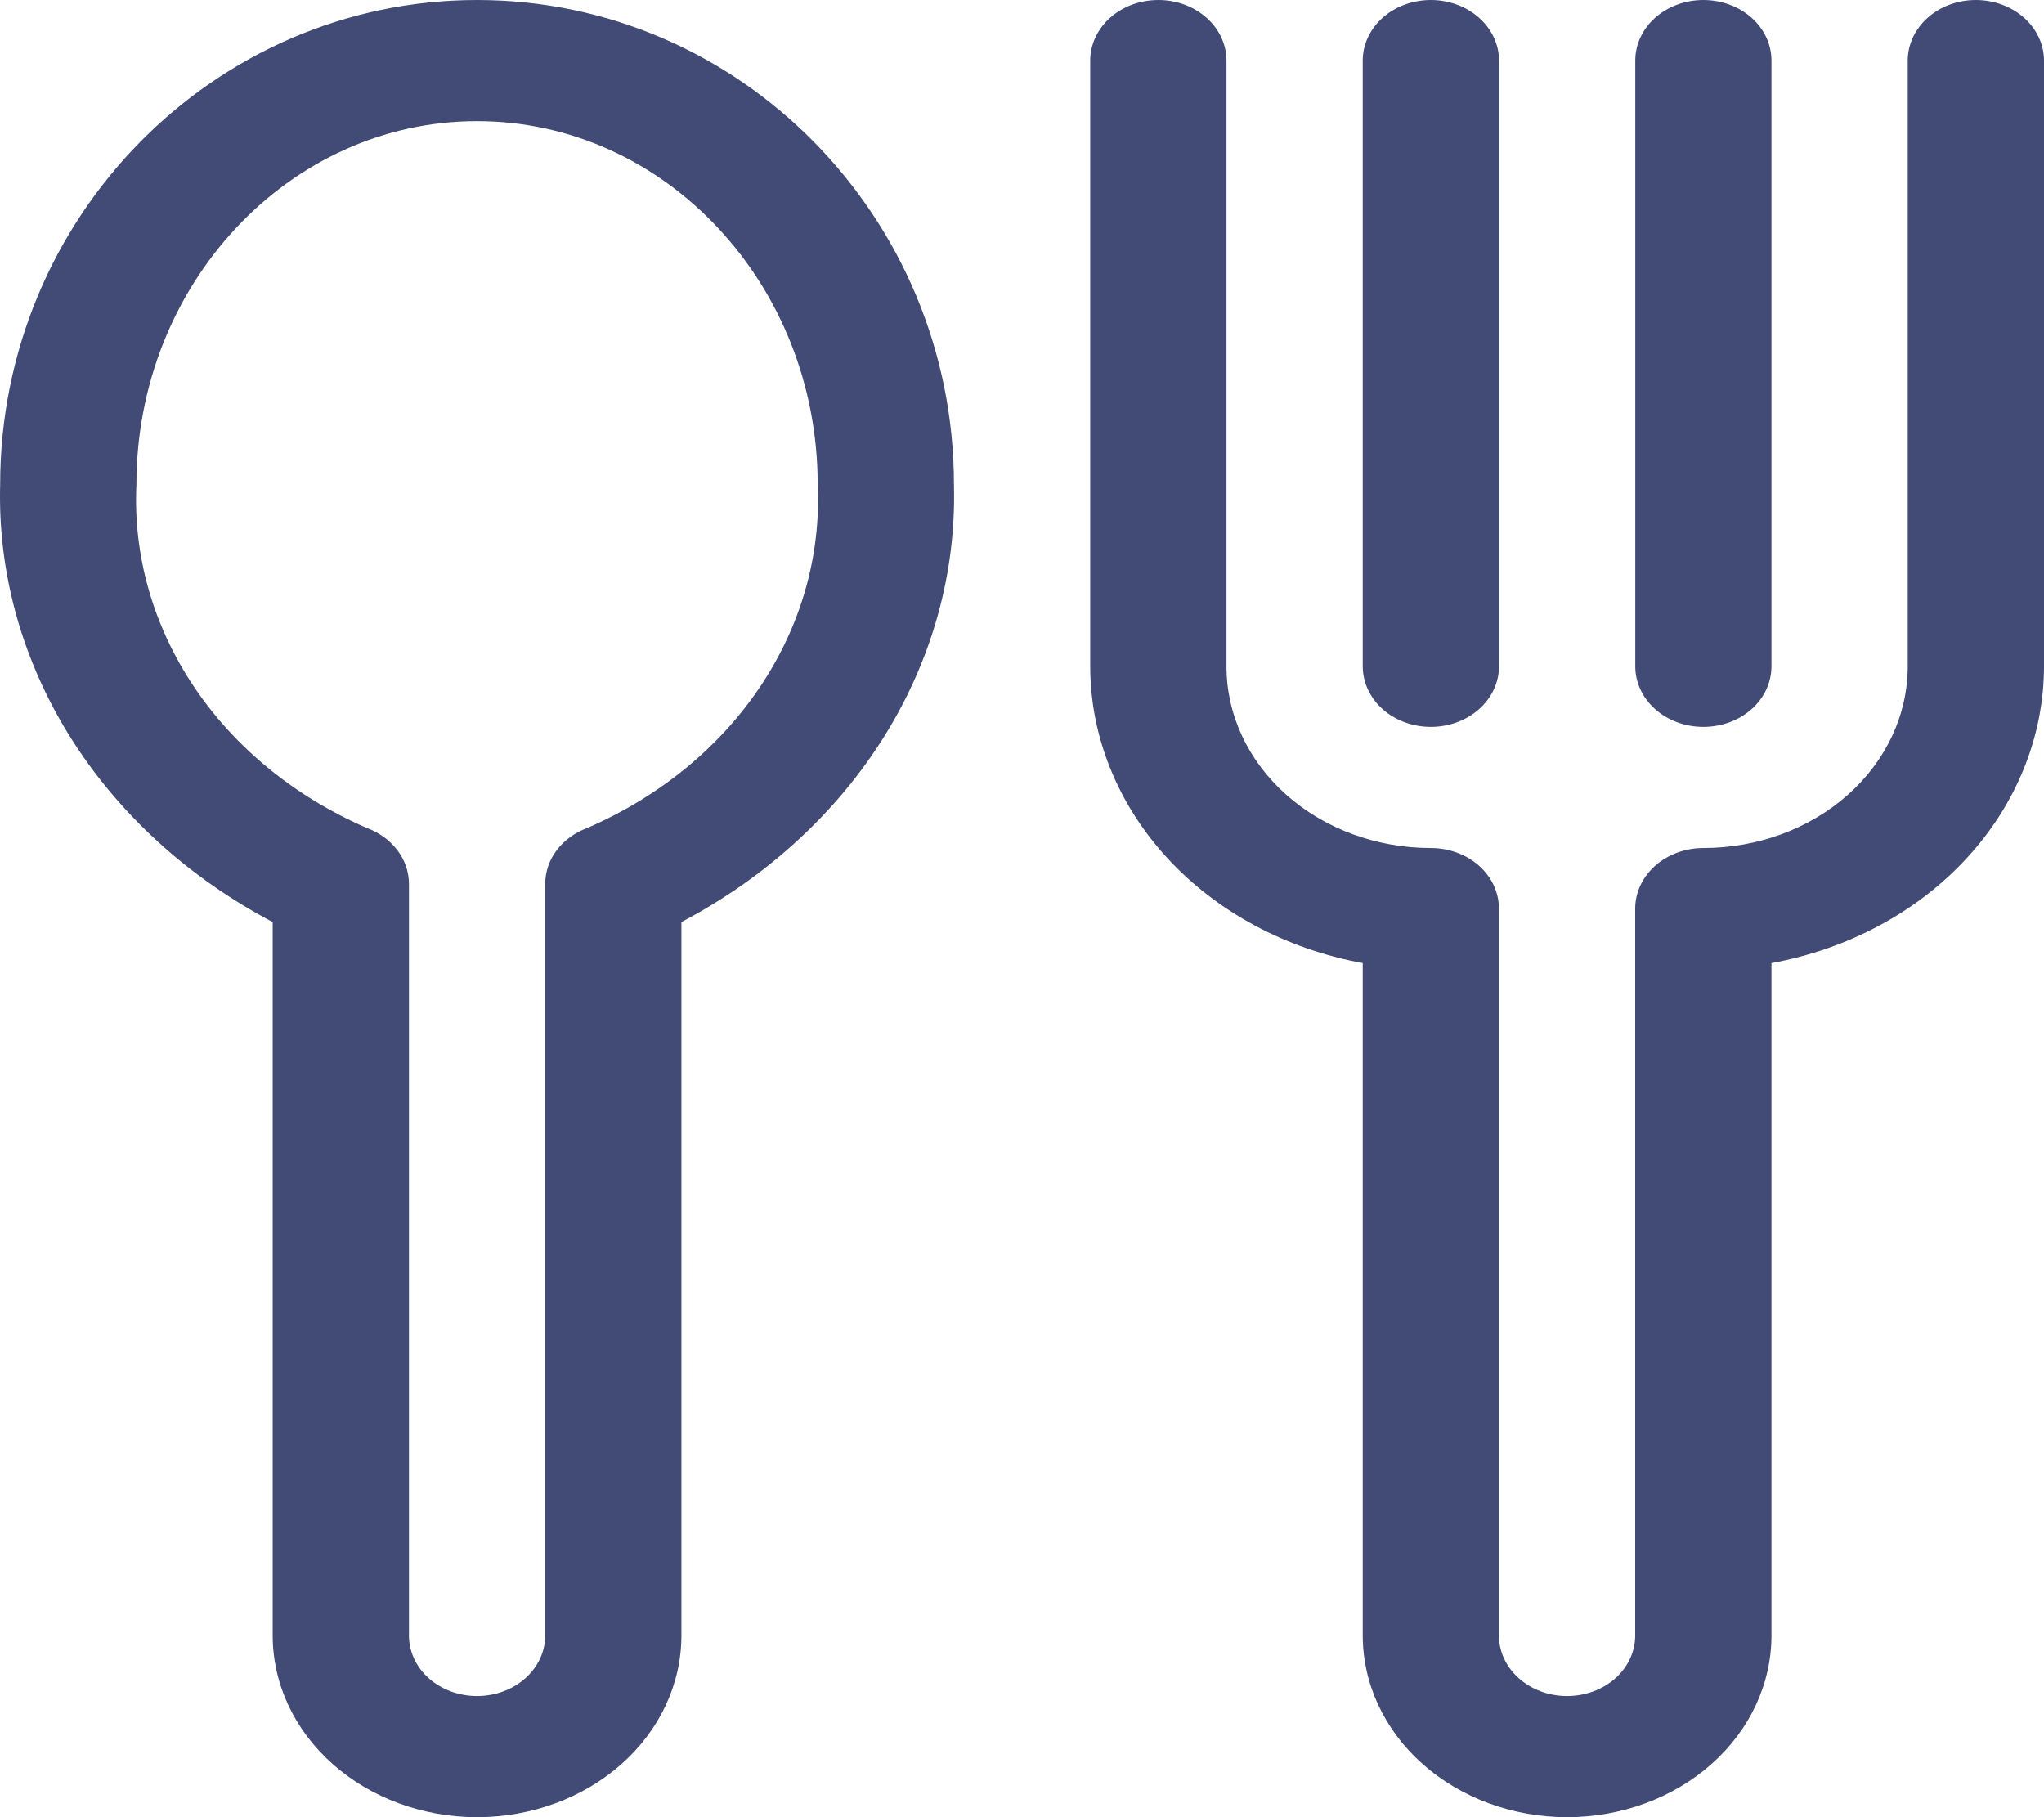 <svg width="27" height="24" viewBox="0 0 27 24" fill="none" xmlns="http://www.w3.org/2000/svg">
<path fill-rule="evenodd" clip-rule="evenodd" d="M0.002 6.4C0.002 2.871 2.829 0 6.302 0C9.774 0 12.601 2.871 12.601 6.4C12.632 7.561 12.315 8.707 11.682 9.723C11.05 10.738 10.124 11.586 9.001 12.178V21.6C9.001 22.236 8.717 22.847 8.211 23.297C7.704 23.747 7.018 24 6.302 24C5.586 24 4.899 23.747 4.393 23.297C3.886 22.847 3.602 22.236 3.602 21.6V12.178C2.479 11.586 1.554 10.738 0.921 9.723C0.288 8.707 -0.029 7.561 0.002 6.4ZM7.353 11.23C7.452 11.098 7.593 10.996 7.758 10.935C8.706 10.524 9.5 9.877 10.04 9.071C10.581 8.265 10.845 7.337 10.801 6.4C10.801 3.753 8.783 1.6 6.302 1.6C3.82 1.6 1.802 3.753 1.802 6.4C1.758 7.337 2.022 8.265 2.563 9.071C3.104 9.877 3.897 10.524 4.845 10.935C5.01 10.996 5.151 11.098 5.25 11.23C5.349 11.361 5.402 11.516 5.402 11.674V21.6C5.402 21.812 5.496 22.016 5.665 22.166C5.834 22.316 6.063 22.4 6.302 22.4C6.54 22.4 6.769 22.316 6.938 22.166C7.107 22.016 7.202 21.812 7.202 21.6V11.674C7.202 11.516 7.254 11.361 7.353 11.23ZM25.464 0.234C25.632 0.084 25.861 0 26.1 0C26.339 0 26.567 0.084 26.736 0.234C26.905 0.384 27 0.588 27 0.8V8.8C26.999 9.722 26.64 10.615 25.984 11.329C25.329 12.043 24.416 12.534 23.4 12.72V21.6C23.4 22.236 23.116 22.847 22.609 23.297C22.103 23.747 21.416 24 20.7 24C19.984 24 19.298 23.747 18.791 23.297C18.285 22.847 18.001 22.236 18.001 21.6V12.72C16.985 12.534 16.072 12.043 15.416 11.329C14.761 10.615 14.402 9.722 14.401 8.8V0.8C14.401 0.588 14.496 0.384 14.664 0.234C14.833 0.084 15.062 0 15.301 0C15.54 0 15.768 0.084 15.937 0.234C16.106 0.384 16.201 0.588 16.201 0.8V8.8C16.201 9.437 16.485 10.047 16.991 10.497C17.498 10.947 18.184 11.2 18.901 11.2C19.139 11.2 19.368 11.284 19.537 11.434C19.706 11.584 19.8 11.788 19.8 12V21.6C19.8 21.812 19.895 22.016 20.064 22.166C20.233 22.316 20.462 22.4 20.7 22.4C20.939 22.4 21.168 22.316 21.337 22.166C21.506 22.016 21.6 21.812 21.6 21.6V12C21.6 11.788 21.695 11.584 21.864 11.434C22.033 11.284 22.262 11.2 22.5 11.2C23.216 11.2 23.903 10.947 24.409 10.497C24.916 10.047 25.2 9.437 25.2 8.8V0.8C25.2 0.588 25.295 0.384 25.464 0.234ZM18.901 9.6C19.139 9.6 19.368 9.516 19.537 9.366C19.706 9.216 19.801 9.012 19.801 8.8V0.8C19.801 0.588 19.706 0.384 19.537 0.234C19.368 0.084 19.139 0 18.901 0C18.662 0 18.433 0.084 18.264 0.234C18.096 0.384 18.001 0.588 18.001 0.8V8.8C18.001 9.012 18.096 9.216 18.264 9.366C18.433 9.516 18.662 9.6 18.901 9.6ZM23.137 9.366C22.968 9.516 22.739 9.6 22.5 9.6C22.262 9.6 22.033 9.516 21.864 9.366C21.695 9.216 21.601 9.012 21.601 8.8V0.8C21.601 0.588 21.695 0.384 21.864 0.234C22.033 0.084 22.262 0 22.5 0C22.739 0 22.968 0.084 23.137 0.234C23.306 0.384 23.4 0.588 23.4 0.8V8.8C23.4 9.012 23.306 9.216 23.137 9.366Z" fill="#424B75"/>
</svg>
